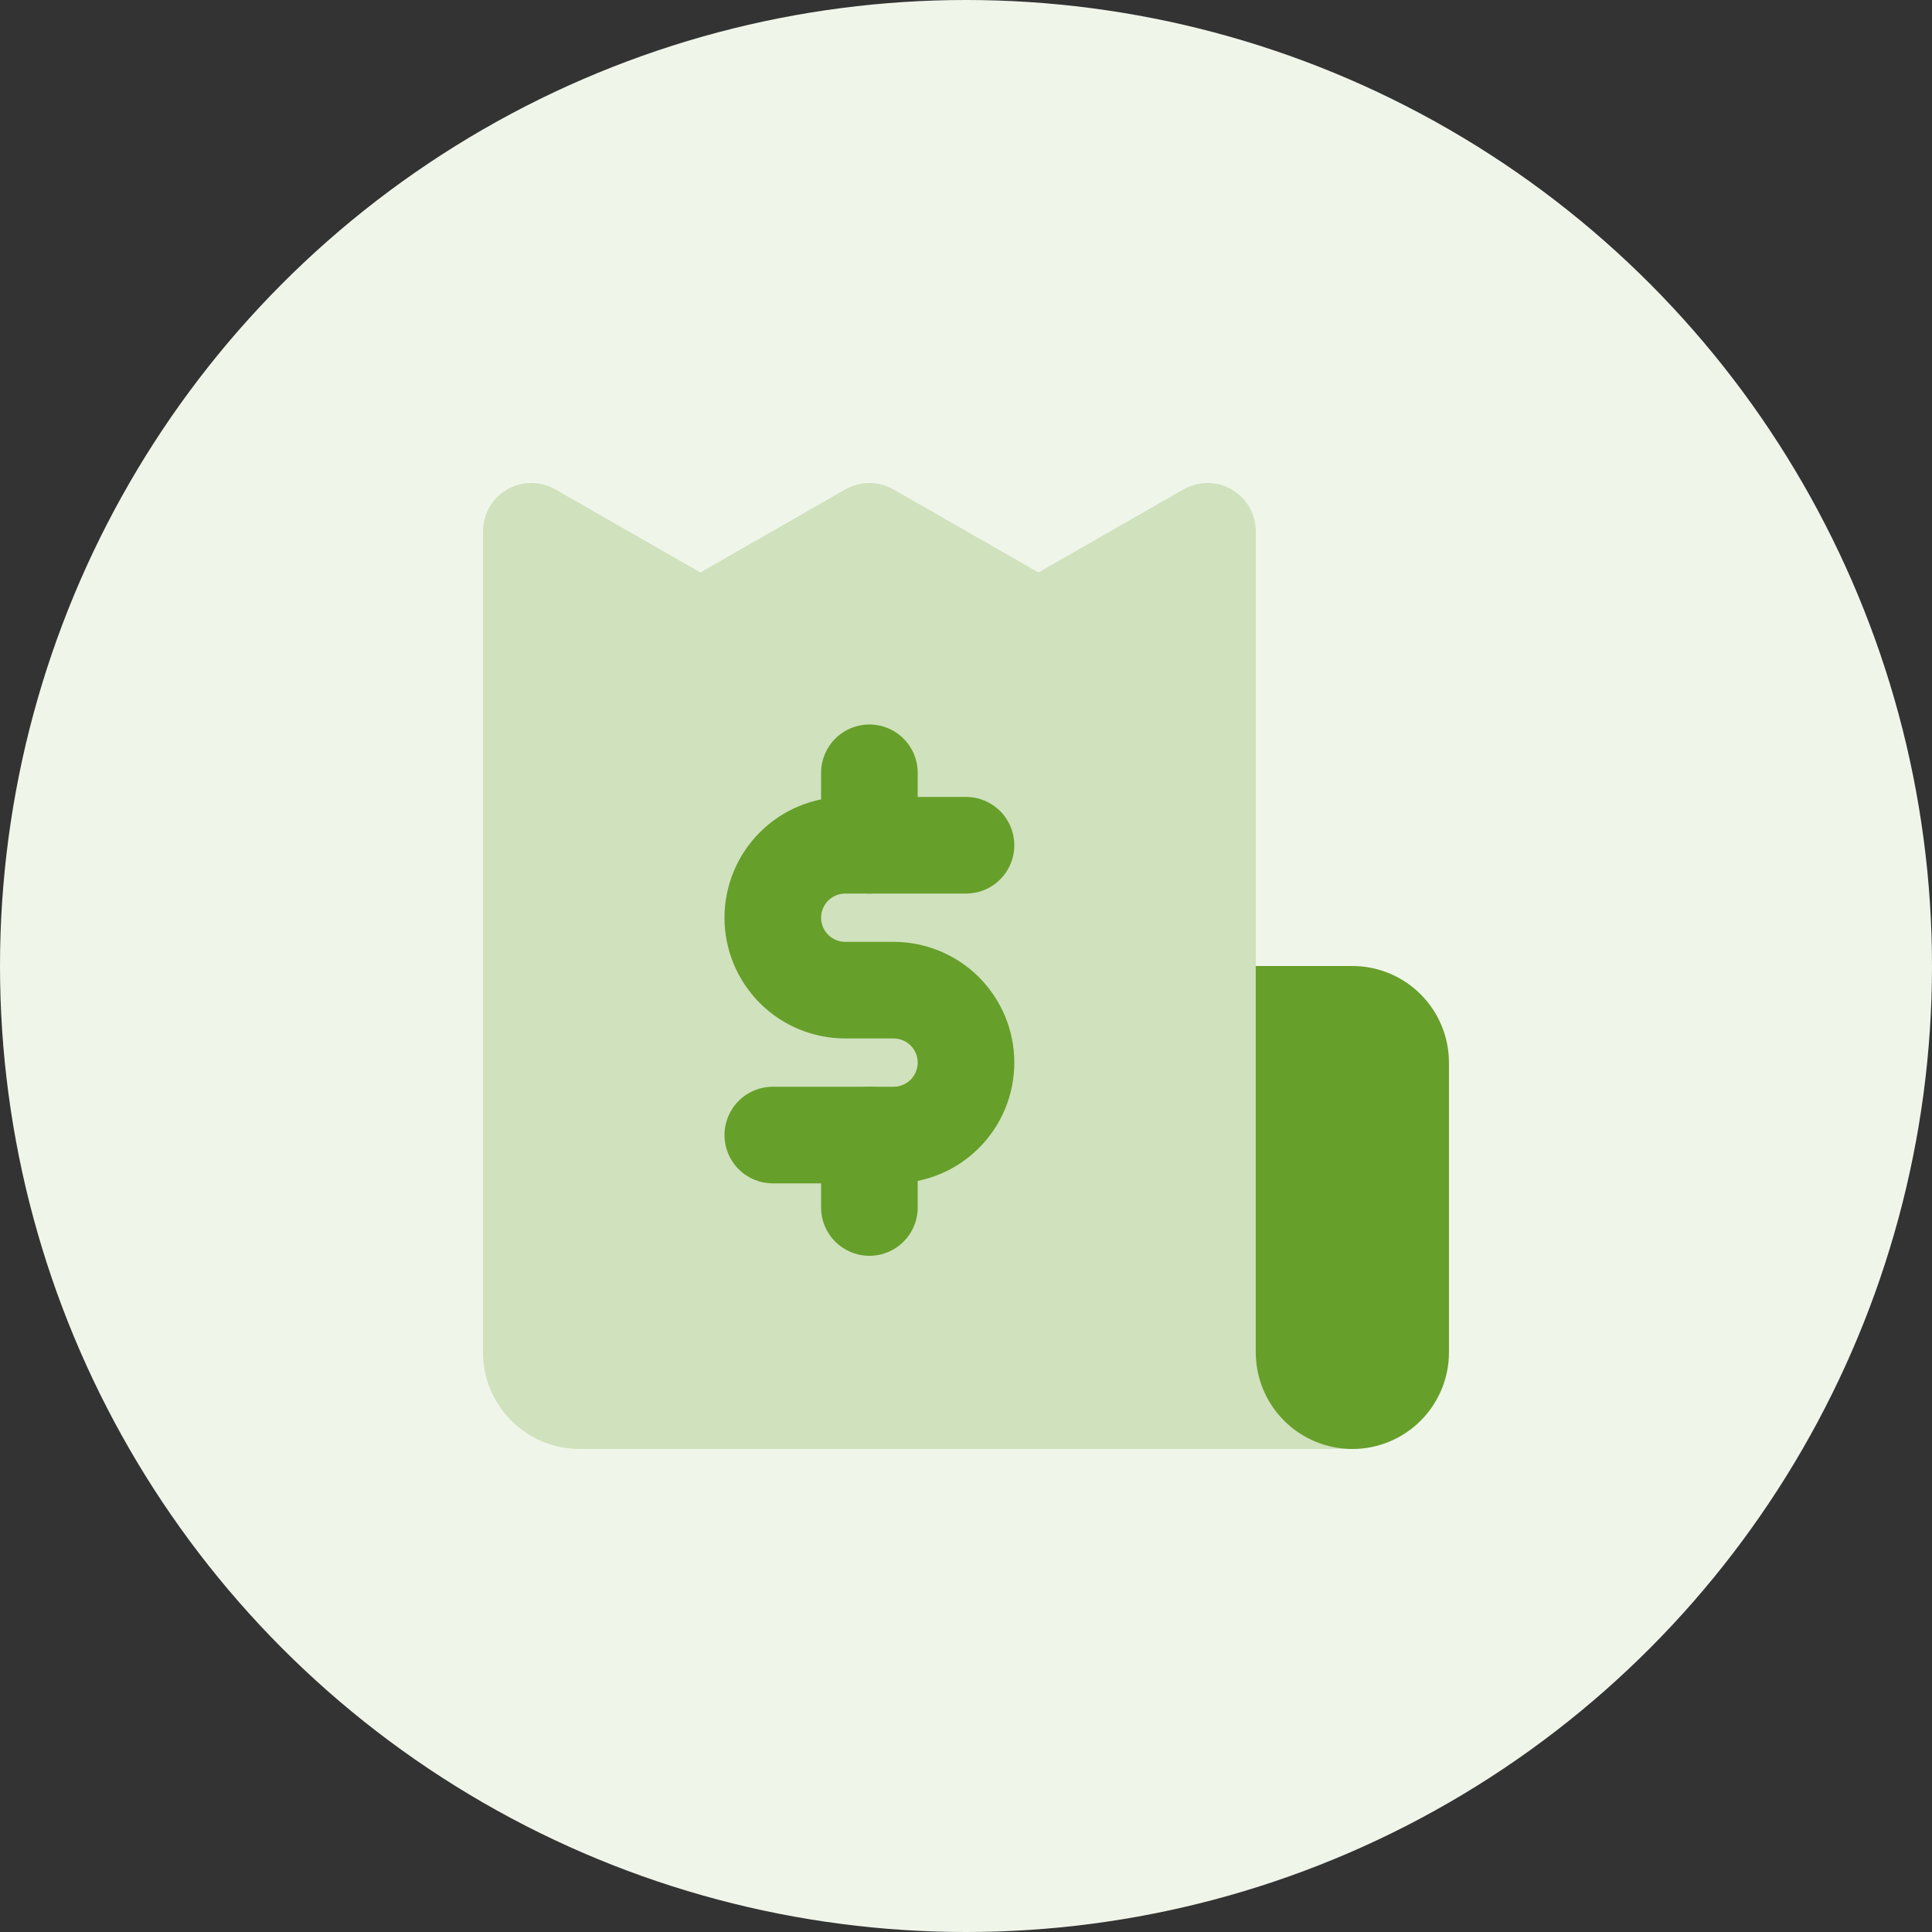 <svg width="40" height="40" viewBox="0 0 40 40" fill="none" xmlns="http://www.w3.org/2000/svg">
<rect x="0" y="0" width="40" height="40" fill="#333333" stroke="none"/>
<circle cx="20" cy="20" r="20" fill="#F0F5EA"/>
<path d="M26 27.999V10.999C26 10.824 25.954 10.652 25.866 10.5C25.779 10.348 25.653 10.222 25.501 10.135C25.35 10.047 25.178 10 25.002 10C24.827 10 24.655 10.045 24.503 10.132L21.5 11.852L18.497 10.132C18.346 10.046 18.174 10 18 10C17.826 10 17.654 10.046 17.503 10.132L14.5 11.852L11.497 10.132C11.345 10.045 11.173 10 10.998 10C10.822 10 10.65 10.047 10.499 10.135C10.347 10.222 10.221 10.348 10.134 10.5C10.046 10.652 10 10.824 10 10.999V27.999C10 28.53 10.211 29.038 10.586 29.413C10.961 29.788 11.47 29.999 12 29.999H28C27.47 29.999 26.961 29.788 26.586 29.413C26.211 29.038 26 28.53 26 27.999Z" fill="#D0E1BD"/>
<path d="M29.999 22V28C29.999 28.53 29.788 29.039 29.413 29.414C29.038 29.789 28.529 30 27.999 30C27.469 30 26.96 29.789 26.585 29.414C26.21 29.039 25.999 28.53 25.999 28V20H27.999C28.529 20 29.038 20.211 29.413 20.586C29.788 20.961 29.999 21.47 29.999 22ZM18.5 24.5H16C15.735 24.5 15.48 24.395 15.293 24.207C15.105 24.02 15 23.765 15 23.5C15 23.235 15.105 22.98 15.293 22.793C15.48 22.605 15.735 22.5 16 22.5H18.5C18.633 22.5 18.76 22.447 18.854 22.354C18.947 22.26 19 22.133 19 22C19 21.867 18.947 21.74 18.854 21.646C18.76 21.553 18.633 21.5 18.5 21.5H17.5C16.837 21.5 16.201 21.237 15.732 20.768C15.263 20.299 15 19.663 15 19C15 18.337 15.263 17.701 15.732 17.232C16.201 16.763 16.837 16.5 17.5 16.5H20C20.265 16.5 20.52 16.605 20.707 16.793C20.895 16.98 21 17.235 21 17.5C21 17.765 20.895 18.02 20.707 18.207C20.52 18.395 20.265 18.5 20 18.5H17.5C17.367 18.5 17.24 18.553 17.146 18.646C17.053 18.74 17 18.867 17 19C17 19.133 17.053 19.26 17.146 19.354C17.24 19.447 17.367 19.5 17.5 19.5H18.5C19.163 19.5 19.799 19.763 20.268 20.232C20.737 20.701 21 21.337 21 22C21 22.663 20.737 23.299 20.268 23.768C19.799 24.237 19.163 24.5 18.5 24.5Z" fill="#669F2A"/>
<path d="M18 18.5C17.735 18.5 17.481 18.395 17.293 18.207C17.106 18.02 17 17.766 17 17.501V16C17 15.735 17.105 15.48 17.293 15.293C17.48 15.105 17.735 15 18 15C18.265 15 18.52 15.105 18.707 15.293C18.895 15.48 19 15.735 19 16V17.5C19 17.765 18.895 18.019 18.707 18.207C18.52 18.394 18.266 18.5 18.001 18.5H18ZM18 26C17.735 26 17.481 25.895 17.293 25.707C17.106 25.52 17 25.266 17 25.001V23.5C17 23.235 17.105 22.98 17.293 22.793C17.48 22.605 17.735 22.5 18 22.5C18.265 22.5 18.52 22.605 18.707 22.793C18.895 22.98 19 23.235 19 23.5V25C19 25.265 18.895 25.519 18.707 25.707C18.52 25.894 18.266 26 18.001 26H18Z" fill="#669F2A"/>
</svg>

